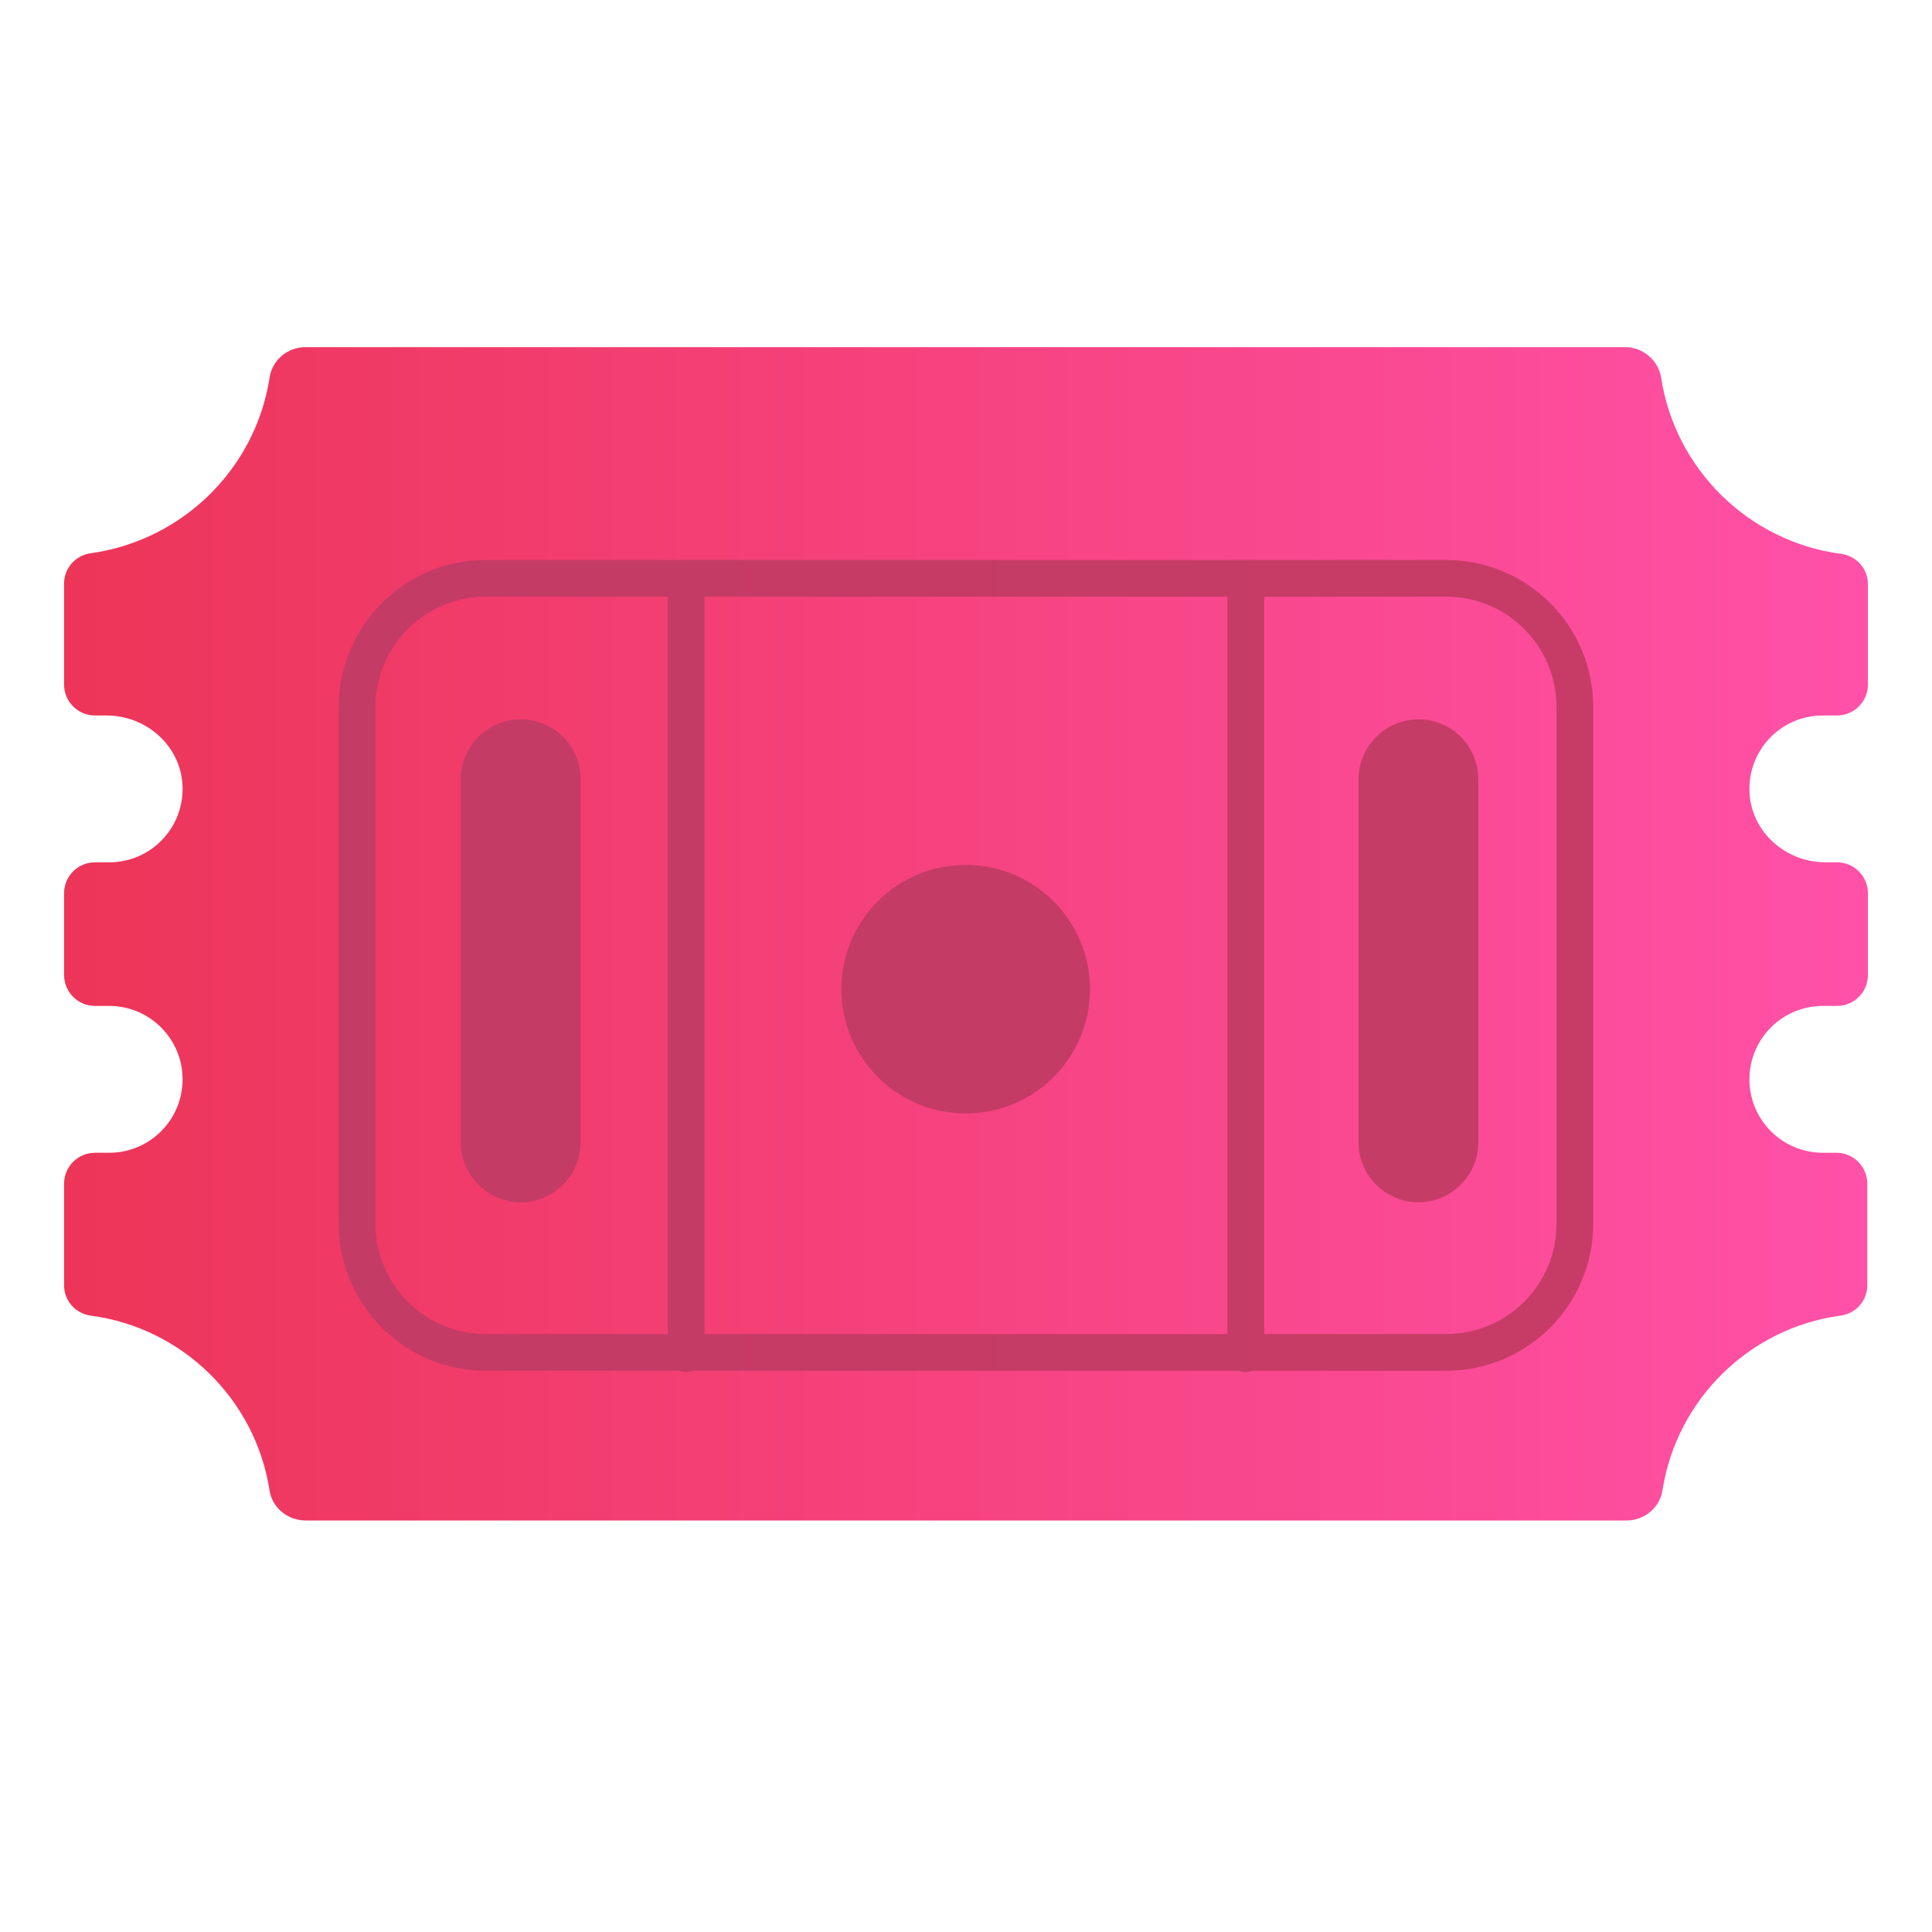 <svg viewBox="1 1 30 30" xmlns="http://www.w3.org/2000/svg">
<g filter="url(#filter0_iii_18_1325)">
<path d="M29.305 19.4C28.675 19.4 28.165 18.89 28.165 18.26C28.165 17.63 28.675 17.12 29.305 17.12H29.525C29.785 17.12 30.005 16.91 30.005 16.64V15.37C30.005 15.11 29.795 14.89 29.525 14.89H29.345C28.715 14.89 28.175 14.4 28.165 13.77C28.155 13.13 28.665 12.61 29.305 12.61H29.525C29.785 12.61 30.005 12.4 30.005 12.13V10.57C30.005 10.33 29.825 10.13 29.585 10.1C28.155 9.91 27.015 8.79 26.795 7.37C26.755 7.1 26.515 6.89 26.235 6.89H5.745C5.465 6.89 5.225 7.09 5.185 7.37C4.965 8.78 3.835 9.89 2.415 10.09C2.175 10.12 1.995 10.32 1.995 10.56V12.13C1.995 12.39 2.205 12.61 2.475 12.61H2.655C3.285 12.61 3.825 13.1 3.835 13.73C3.845 14.37 3.335 14.89 2.695 14.89H2.475C2.215 14.89 1.995 15.1 1.995 15.37V16.64C1.995 16.9 2.205 17.12 2.475 17.12H2.695C3.325 17.12 3.835 17.63 3.835 18.26C3.835 18.89 3.325 19.4 2.695 19.4H2.475C2.215 19.4 1.995 19.61 1.995 19.88V21.46C1.995 21.7 2.175 21.9 2.415 21.93C3.835 22.12 4.965 23.23 5.185 24.64C5.225 24.91 5.465 25.11 5.745 25.11H26.255C26.535 25.11 26.775 24.91 26.815 24.64C27.035 23.23 28.165 22.12 29.575 21.93C29.815 21.9 29.995 21.7 29.995 21.46V19.88C29.995 19.62 29.785 19.4 29.515 19.4H29.305Z" fill="url(#paint0_linear_18_1325)"/>
</g>
<path fill-rule="evenodd" clip-rule="evenodd" d="M6.26 11.98C6.26 10.723 7.277 9.695 8.545 9.695H23.455C24.723 9.695 25.74 10.723 25.74 11.98V20C25.74 21.256 24.723 22.285 23.455 22.285H20.45C20.418 22.298 20.382 22.305 20.345 22.305C20.308 22.305 20.272 22.298 20.24 22.285H11.76C11.727 22.298 11.692 22.305 11.655 22.305C11.618 22.305 11.582 22.298 11.55 22.285H8.545C7.288 22.285 6.26 21.268 6.26 20V11.98ZM20.63 21.715H23.455C24.407 21.715 25.17 20.944 25.17 20V11.98C25.17 11.037 24.407 10.265 23.455 10.265H20.63V21.715ZM20.06 10.265V21.715H11.94V10.265H20.06ZM8.545 10.265H11.37V21.715H8.545C7.601 21.715 6.83 20.952 6.83 20V11.98C6.83 11.037 7.593 10.265 8.545 10.265Z" fill="url(#paint1_linear_18_1325)"/>
<path d="M9.085 12.17C8.575 12.17 8.155 12.59 8.155 13.1V18.74C8.155 19.25 8.575 19.67 9.085 19.67C9.595 19.67 10.015 19.25 10.015 18.74V13.1C10.015 12.58 9.595 12.17 9.085 12.17Z" fill="#C43B66"/>
<path d="M23.025 12.17C22.515 12.17 22.095 12.59 22.095 13.1V18.74C22.095 19.25 22.515 19.67 23.025 19.67C23.535 19.67 23.955 19.25 23.955 18.74V13.1C23.955 12.58 23.535 12.17 23.025 12.17Z" fill="#C53C66"/>
<path d="M15.995 18.29C17.061 18.29 17.925 17.426 17.925 16.36C17.925 15.294 17.061 14.43 15.995 14.43C14.929 14.43 14.065 15.294 14.065 16.36C14.065 17.426 14.929 18.29 15.995 18.29Z" fill="#C43B66"/>
<defs>
<filter id="filter0_iii_18_1325" x="1.495" y="6.39" width="29.01" height="18.72" filterUnits="userSpaceOnUse" color-interpolation-filters="sRGB">
<feFlood flood-opacity="0" result="BackgroundImageFix"/>
<feBlend mode="normal" in="SourceGraphic" in2="BackgroundImageFix" result="shape"/>
<feColorMatrix in="SourceAlpha" type="matrix" values="0 0 0 0 0 0 0 0 0 0 0 0 0 0 0 0 0 0 127 0" result="hardAlpha"/>
<feOffset dx="-0.5"/>
<feGaussianBlur stdDeviation="0.25"/>
<feComposite in2="hardAlpha" operator="arithmetic" k2="-1" k3="1"/>
<feColorMatrix type="matrix" values="0 0 0 0 1 0 0 0 0 0.55 0 0 0 0 0.769 0 0 0 1 0"/>
<feBlend mode="normal" in2="shape" result="effect1_innerShadow_18_1325"/>
<feColorMatrix in="SourceAlpha" type="matrix" values="0 0 0 0 0 0 0 0 0 0 0 0 0 0 0 0 0 0 127 0" result="hardAlpha"/>
<feOffset dx="0.5"/>
<feGaussianBlur stdDeviation="0.25"/>
<feComposite in2="hardAlpha" operator="arithmetic" k2="-1" k3="1"/>
<feColorMatrix type="matrix" values="0 0 0 0 0.91 0 0 0 0 0.404 0 0 0 0 0.427 0 0 0 1 0"/>
<feBlend mode="normal" in2="effect1_innerShadow_18_1325" result="effect2_innerShadow_18_1325"/>
<feColorMatrix in="SourceAlpha" type="matrix" values="0 0 0 0 0 0 0 0 0 0 0 0 0 0 0 0 0 0 127 0" result="hardAlpha"/>
<feOffset dy="-0.5"/>
<feGaussianBlur stdDeviation="0.5"/>
<feComposite in2="hardAlpha" operator="arithmetic" k2="-1" k3="1"/>
<feColorMatrix type="matrix" values="0 0 0 0 0.812 0 0 0 0 0.165 0 0 0 0 0.439 0 0 0 1 0"/>
<feBlend mode="normal" in2="effect2_innerShadow_18_1325" result="effect3_innerShadow_18_1325"/>
</filter>
<linearGradient id="paint0_linear_18_1325" x1="1.995" y1="17.375" x2="30.005" y2="17.375" gradientUnits="userSpaceOnUse">
<stop stop-color="#ED3558"/>
<stop offset="1" stop-color="#FF51A8"/>
</linearGradient>
<linearGradient id="paint1_linear_18_1325" x1="8.62" y1="15.312" x2="24.307" y2="15.312" gradientUnits="userSpaceOnUse">
<stop stop-color="#C43B66"/>
<stop offset="1" stop-color="#C63C66"/>
</linearGradient>
</defs>
</svg>
